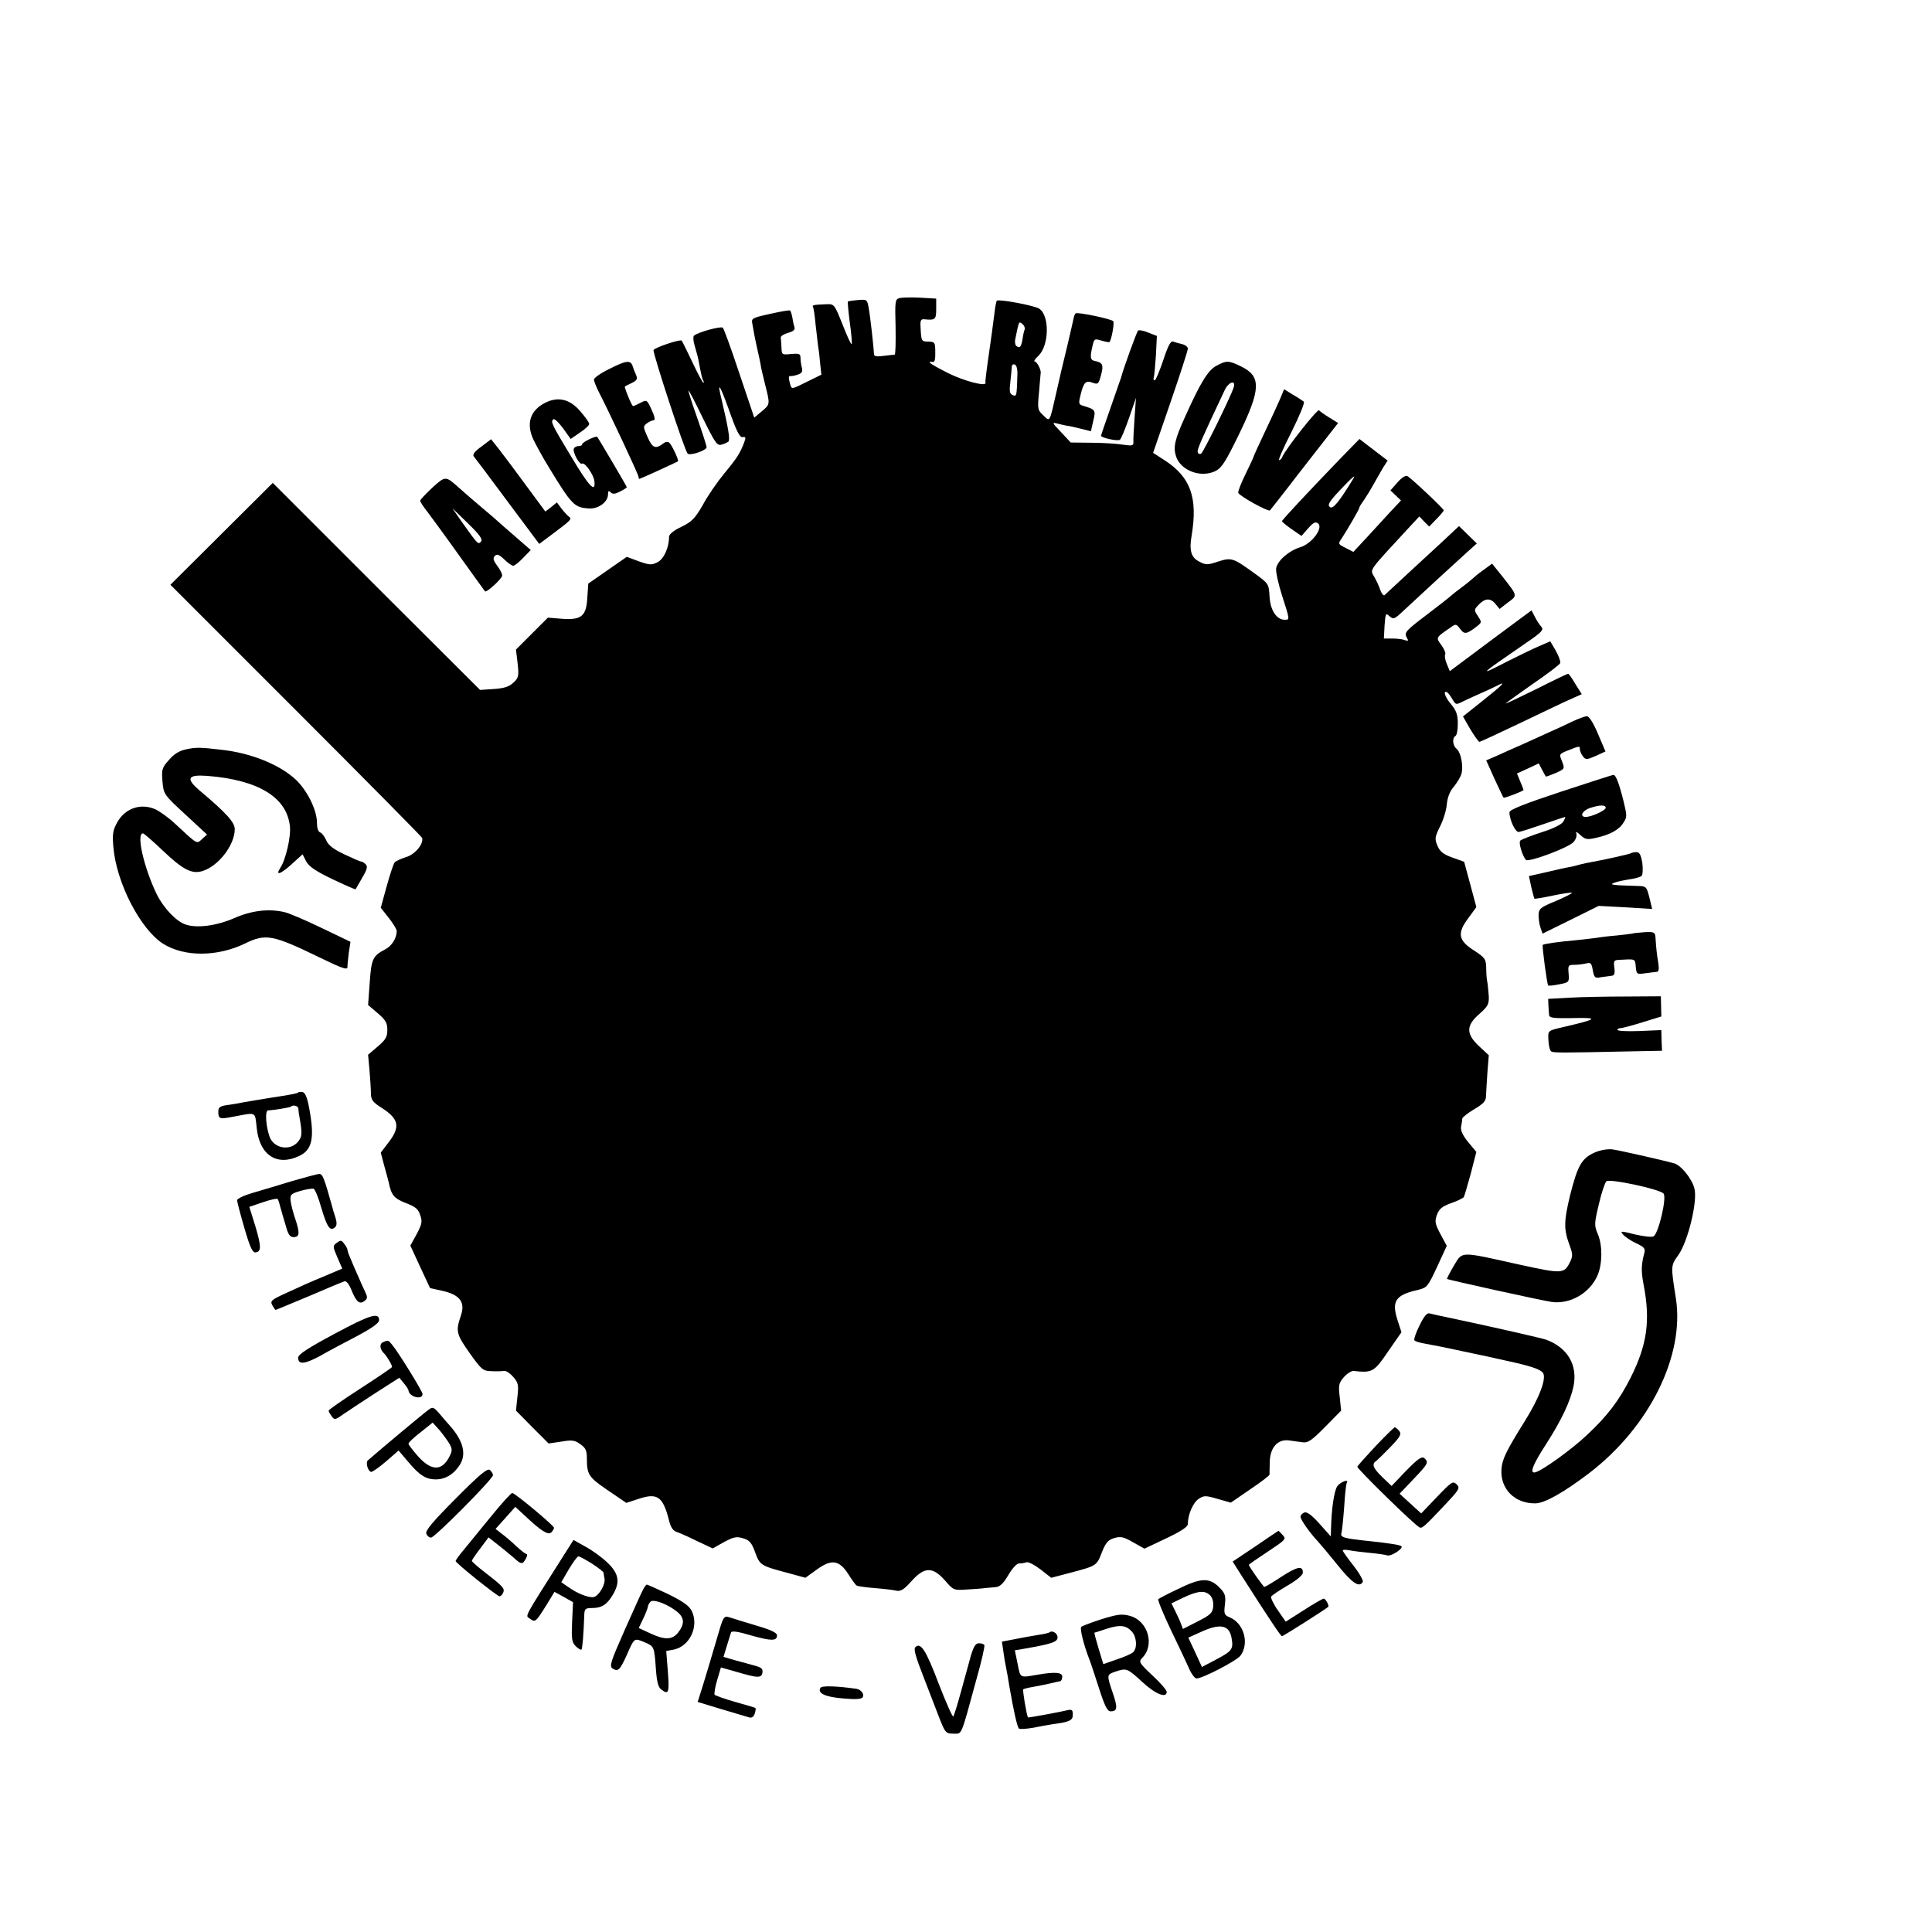 <?xml version="1.0" standalone="no"?>
<!DOCTYPE svg PUBLIC "-//W3C//DTD SVG 20010904//EN"
 "http://www.w3.org/TR/2001/REC-SVG-20010904/DTD/svg10.dtd">
<svg version="1.0" xmlns="http://www.w3.org/2000/svg"
 width="823pt" height="823pt" viewBox="0 0 823 823"
 preserveAspectRatio="xMidYMid meet">
<g transform="translate(0,823) scale(0.1,-0.1)"
fill="#000000" stroke="none">
<path d="M3831 6960 c-18 -5 -19 -14 -16 -122 1 -65 0 -118 -4 -119 -3 0 -24
-2 -47 -5 -30 -4 -41 -2 -41 8 -1 26 -15 154 -22 193 -7 39 -7 40 -46 37 -22
-2 -41 -5 -43 -6 -2 -2 2 -43 8 -90 7 -48 10 -89 8 -92 -3 -2 -20 35 -39 84
-35 87 -35 87 -69 86 -55 -2 -61 -4 -57 -11 3 -5 8 -37 11 -73 4 -36 9 -78 11
-95 3 -16 7 -51 9 -76 l5 -45 -63 -31 c-64 -32 -64 -32 -70 -10 -8 29 -7 37 2
35 4 -1 18 2 30 6 18 6 22 13 18 29 -3 12 -6 31 -6 42 0 18 -5 20 -40 17 -39
-4 -40 -3 -41 27 -1 17 -2 36 -3 43 -1 6 13 15 31 20 19 5 30 13 28 21 -2 6
-7 25 -9 41 -3 16 -7 30 -10 33 -2 3 -41 -4 -85 -14 -78 -17 -81 -19 -76 -43
2 -14 7 -36 9 -50 5 -24 9 -45 22 -102 3 -15 6 -30 6 -33 0 -2 8 -35 17 -72
22 -87 22 -85 -15 -116 l-31 -26 -63 187 c-34 103 -66 191 -71 196 -7 8 -106
-19 -123 -34 -4 -5 -3 -23 3 -42 5 -18 13 -45 16 -60 12 -65 16 -82 21 -90 3
-4 3 -8 0 -8 -3 0 -24 39 -47 88 -23 48 -43 89 -45 91 -7 7 -113 -29 -120 -40
-5 -9 131 -425 145 -441 9 -11 81 13 81 27 0 6 -18 62 -40 125 -22 62 -39 115
-37 116 2 2 29 -51 61 -117 52 -106 61 -119 80 -113 12 3 24 9 29 13 8 8 -1
60 -28 174 -22 87 -10 73 28 -33 34 -97 48 -124 60 -122 14 2 15 -1 7 -23 -17
-45 -31 -67 -84 -131 -29 -35 -70 -94 -91 -133 -34 -59 -47 -73 -92 -95 -34
-16 -53 -32 -53 -43 0 -46 -22 -94 -49 -108 -26 -13 -34 -12 -80 4 l-51 19
-82 -57 -82 -57 -4 -58 c-4 -81 -25 -98 -108 -92 l-60 5 -68 -68 -68 -68 7
-59 c6 -54 4 -62 -18 -82 -18 -17 -39 -24 -83 -27 l-59 -4 -442 441 -441 441
-218 -217 -218 -217 535 -535 c294 -294 535 -538 537 -543 8 -25 -30 -71 -68
-82 -22 -7 -44 -17 -49 -23 -5 -6 -20 -52 -34 -102 l-25 -91 34 -43 c19 -24
34 -49 34 -56 0 -30 -21 -64 -49 -78 -53 -28 -59 -40 -66 -141 l-7 -96 41 -35
c34 -29 41 -42 41 -71 0 -30 -7 -42 -41 -71 l-41 -35 6 -66 c3 -36 6 -81 6
-98 0 -28 7 -38 50 -65 69 -45 75 -79 27 -142 l-35 -46 14 -53 c8 -28 17 -62
20 -74 11 -55 23 -68 73 -88 41 -15 53 -26 61 -51 10 -28 7 -39 -15 -81 l-27
-49 42 -91 42 -90 54 -12 c74 -17 97 -49 77 -106 -22 -65 -20 -77 37 -158 52
-73 57 -77 95 -78 22 -1 46 0 54 1 8 1 25 -11 38 -26 21 -25 23 -34 17 -85
l-6 -58 69 -70 70 -70 54 8 c46 8 58 6 81 -11 23 -16 28 -27 28 -61 0 -69 8
-80 90 -136 l78 -53 52 17 c81 27 104 10 130 -92 7 -29 17 -44 33 -49 12 -4
51 -21 87 -39 l66 -31 48 27 c42 22 53 25 82 16 27 -8 36 -19 51 -60 20 -55
24 -57 141 -88 l73 -20 47 34 c64 47 97 42 136 -19 15 -24 31 -46 35 -48 4 -3
39 -8 77 -11 38 -3 80 -8 92 -11 19 -4 33 5 65 41 55 61 90 62 142 3 36 -42
38 -43 94 -39 31 2 65 4 76 6 11 1 31 3 45 4 19 1 33 14 55 51 17 29 36 50 46
50 10 0 24 2 31 5 8 3 35 -11 60 -30 l46 -36 84 22 c109 29 110 29 132 87 16
40 26 52 52 60 28 8 39 6 81 -18 l48 -27 93 44 c63 30 92 49 92 61 0 40 22 91
46 107 23 15 29 15 81 0 l56 -16 83 57 c46 31 83 59 82 63 0 3 0 27 1 53 1 62
34 99 83 92 18 -3 45 -6 59 -8 21 -3 39 10 94 66 l68 69 -6 58 c-6 50 -4 60
18 85 13 15 32 27 42 26 79 -9 87 -4 146 83 l57 82 -17 52 c-26 82 -8 107 90
129 36 9 40 14 79 98 l41 89 -27 50 c-23 44 -25 53 -15 82 10 26 22 36 61 50
26 9 50 21 53 25 3 4 16 49 30 100 l24 93 -35 42 c-24 30 -33 50 -30 66 3 13
5 29 5 34 1 6 24 24 51 40 39 23 50 35 50 55 1 14 3 59 6 100 l6 75 -41 38
c-57 53 -56 89 1 138 36 32 41 41 40 75 -2 22 -4 48 -6 59 -3 11 -5 39 -5 61
-1 39 -5 44 -50 74 -69 43 -75 74 -27 138 l35 48 -26 97 -26 96 -50 18 c-39
14 -53 25 -64 51 -12 29 -11 36 11 81 14 27 27 69 29 94 3 31 13 57 31 77 14
18 29 42 32 56 8 33 -3 89 -21 104 -17 14 -20 46 -5 55 6 3 10 27 10 53 0 38
-6 55 -31 85 -17 20 -27 42 -24 48 5 6 15 -2 26 -20 22 -36 18 -35 55 -17 16
8 52 24 79 36 28 12 58 27 68 32 35 18 15 -2 -67 -67 l-84 -67 31 -54 c18 -29
35 -54 39 -54 4 0 86 38 182 84 96 46 192 92 214 101 l40 18 -27 43 c-14 24
-28 44 -31 44 -3 0 -64 -29 -135 -65 -71 -35 -130 -63 -131 -62 -1 1 50 38
113 82 63 43 117 84 119 90 3 6 -6 30 -18 52 l-24 41 -49 -21 c-28 -12 -87
-41 -133 -64 -130 -67 -125 -62 77 77 69 47 78 57 67 70 -8 8 -20 27 -28 43
l-14 27 -174 -129 -174 -130 -13 31 c-7 16 -10 35 -7 40 4 5 -4 23 -16 40 -24
33 -25 31 39 75 22 16 24 16 41 -6 18 -25 28 -23 74 13 18 15 18 16 2 41 -17
25 -17 28 0 46 28 31 52 33 73 8 l19 -23 36 28 c41 30 41 27 -23 109 l-45 56
-30 -22 c-17 -12 -37 -27 -44 -34 -8 -7 -30 -26 -50 -41 -21 -15 -42 -32 -49
-38 -6 -6 -54 -44 -107 -84 -86 -65 -94 -74 -85 -93 10 -17 9 -19 -6 -14 -9 4
-33 7 -53 7 l-37 0 3 56 c4 52 5 54 21 39 17 -14 21 -13 58 22 77 72 236 218
275 253 l39 35 -38 37 -38 37 -66 -62 c-37 -34 -107 -99 -155 -143 -49 -45
-92 -85 -96 -89 -4 -4 -12 5 -18 21 -5 16 -17 41 -26 57 -19 33 -28 19 151
213 l41 44 21 -22 21 -21 31 32 c17 17 31 34 31 37 0 7 -137 136 -155 146 -7
4 -24 -6 -42 -27 l-30 -34 22 -21 23 -22 -48 -51 c-26 -29 -72 -78 -101 -110
l-54 -58 -33 17 c-32 16 -33 17 -17 40 28 43 75 125 75 130 0 3 8 18 19 32 10
15 29 45 41 67 12 22 31 54 41 72 l20 31 -60 46 -60 46 -80 -82 c-140 -145
-250 -263 -250 -268 0 -3 18 -18 41 -34 l42 -29 28 32 c23 26 32 30 43 21 23
-19 -28 -87 -76 -101 -49 -15 -97 -57 -103 -90 -2 -14 9 -65 25 -115 34 -106
34 -104 11 -104 -34 0 -61 41 -64 99 -3 54 -4 55 -63 98 -93 67 -98 69 -156
51 -44 -15 -53 -15 -79 -1 -36 17 -45 48 -34 111 27 162 -4 250 -116 322 l-48
31 74 215 c41 119 74 221 74 229 0 7 -11 16 -24 19 -13 3 -31 8 -38 11 -11 4
-22 -16 -43 -80 -16 -47 -32 -85 -36 -85 -5 0 -7 6 -4 13 2 6 6 49 9 94 l4 82
-36 14 c-20 9 -40 12 -44 9 -6 -6 -63 -163 -73 -202 -3 -8 -23 -66 -45 -129
-22 -63 -40 -115 -40 -117 0 -9 73 -25 81 -17 5 5 23 47 39 94 l29 84 -6 -85
c-3 -47 -6 -93 -5 -103 1 -16 -5 -17 -46 -11 -26 4 -86 8 -134 8 l-87 1 -41
44 c-40 42 -40 43 -13 36 15 -4 37 -9 48 -10 11 -2 36 -8 56 -13 l36 -9 10 44
c11 47 11 48 -48 66 -14 5 -15 11 -5 49 13 51 22 59 52 47 21 -7 24 -5 34 33
12 43 7 54 -25 60 -21 4 -23 15 -11 65 7 30 9 31 38 22 18 -5 33 -8 34 -6 9 9
22 83 16 89 -10 10 -154 40 -160 33 -3 -3 -7 -11 -8 -18 -1 -7 -14 -61 -28
-122 -15 -60 -36 -150 -47 -200 -29 -128 -26 -122 -55 -94 -24 22 -25 27 -18
99 3 41 7 77 7 80 3 14 -16 50 -25 50 -6 0 1 11 15 24 46 43 49 171 4 201 -21
14 -174 42 -181 34 -2 -2 -7 -26 -10 -54 -8 -62 -16 -122 -21 -155 -13 -90
-19 -136 -17 -141 4 -17 -92 8 -160 42 -73 37 -95 52 -65 47 8 -2 12 11 11 42
0 42 -2 44 -30 45 -28 0 -29 2 -32 48 -3 42 -1 48 15 47 47 -5 51 -1 51 44 l0
44 -69 4 c-38 2 -77 1 -88 -2z m534 -133 c-3 -7 -7 -25 -9 -41 -6 -34 -11 -40
-25 -31 -6 3 -9 17 -6 31 16 78 15 76 30 64 8 -6 12 -17 10 -23z m-31 -193
c-3 -92 -3 -94 -20 -87 -13 5 -15 16 -10 57 3 28 6 57 6 64 0 8 6 12 13 9 7
-2 12 -20 11 -43z m1429 -446 c-60 -98 -85 -128 -98 -118 -11 9 -3 23 42 71
55 58 72 72 56 47z"/>
<path d="M2593 6657 c-35 -17 -63 -37 -63 -44 0 -7 11 -34 25 -61 43 -84 165
-344 165 -353 0 -5 2 -9 4 -9 3 0 159 71 164 75 5 4 -28 74 -38 80 -6 4 -16 3
-23 -3 -34 -26 -47 -22 -68 25 -20 45 -20 47 -3 60 10 7 23 13 29 13 7 0 4 16
-9 44 -20 44 -21 44 -48 30 -15 -8 -29 -14 -31 -14 -6 0 -39 82 -35 84 2 1 15
8 30 15 22 11 25 17 17 35 -5 11 -12 29 -15 39 -9 24 -29 21 -101 -16z"/>
<path d="M5182 6672 c-36 -19 -68 -71 -134 -218 -44 -97 -51 -129 -38 -169 21
-61 107 -92 169 -61 26 14 43 41 98 154 95 195 96 249 10 291 -53 26 -63 26
-105 3z m73 -93 c-14 -43 -128 -274 -138 -281 -7 -4 -13 -1 -15 6 -3 12 16 54
115 264 17 36 49 46 38 11z"/>
<path d="M5454 6533 c-9 -21 -38 -85 -65 -141 -27 -57 -49 -105 -49 -108 0 -2
-16 -36 -35 -75 -19 -39 -33 -75 -30 -79 11 -17 128 -81 135 -74 4 5 59 74
120 154 62 80 126 161 142 182 l28 36 -37 23 c-21 13 -41 27 -44 31 -6 9 -144
-167 -156 -197 -3 -8 -9 -15 -14 -15 -5 0 19 54 53 121 33 66 57 124 52 128
-5 4 -26 18 -47 30 l-37 23 -16 -39z"/>
<path d="M2322 6514 c-63 -32 -81 -87 -51 -154 11 -23 40 -77 66 -119 100
-164 109 -173 173 -177 40 -2 80 28 80 60 0 15 3 17 11 9 9 -9 19 -8 40 3 16
8 29 16 29 19 0 3 -117 202 -126 214 -5 6 -64 -23 -64 -31 0 -5 -6 -8 -14 -8
-8 0 -18 -4 -21 -10 -8 -13 23 -72 35 -65 11 7 49 -47 52 -75 6 -53 -23 -22
-97 102 -86 142 -91 153 -77 162 5 3 23 -15 41 -39 l32 -45 39 27 c22 14 40
31 40 37 0 6 -17 30 -38 54 -44 52 -95 64 -150 36z"/>
<path d="M2051 6328 c-28 -20 -39 -34 -33 -42 5 -6 70 -92 144 -192 l135 -181
59 44 c76 57 81 62 69 71 -6 4 -20 19 -32 34 l-21 28 -24 -20 -25 -19 -79 107
c-43 59 -95 128 -115 154 l-37 47 -41 -31z"/>
<path d="M1841 6152 c-28 -26 -51 -51 -51 -55 0 -5 13 -25 29 -45 15 -20 77
-104 136 -187 59 -82 109 -152 111 -154 6 -7 73 54 73 67 1 7 -9 26 -21 42
-17 23 -19 33 -10 42 9 9 18 6 40 -15 15 -15 33 -27 38 -27 6 0 25 15 42 33
l33 34 -68 59 c-37 32 -70 61 -73 64 -3 3 -34 30 -70 60 -36 30 -80 69 -98 85
-54 48 -55 48 -111 -3z m208 -229 c-12 -14 -13 -13 -84 87 l-38 55 66 -64 c51
-50 64 -68 56 -78z"/>
<path d="M6699 5157 c-25 -12 -67 -32 -95 -44 -27 -12 -80 -36 -119 -54 -38
-17 -89 -39 -112 -50 l-42 -18 35 -78 c20 -43 37 -79 39 -81 3 -3 85 28 85 33
0 1 -6 18 -14 36 l-14 34 46 21 47 22 14 -27 c7 -14 15 -27 16 -29 1 -1 20 6
42 15 39 18 39 18 27 50 -13 31 -13 31 27 47 48 19 49 19 49 4 0 -7 6 -21 13
-30 12 -15 16 -15 55 2 l41 19 -32 75 c-20 48 -38 75 -47 75 -8 0 -35 -10 -61
-22z"/>
<path d="M793 5038 c-29 -6 -52 -20 -73 -45 -30 -33 -32 -41 -28 -91 5 -55 5
-56 97 -141 l93 -86 -21 -19 c-24 -22 -18 -25 -114 64 -26 25 -64 52 -84 62
-62 28 -129 6 -163 -54 -19 -34 -22 -50 -17 -107 13 -153 116 -351 213 -412
91 -56 230 -55 348 2 88 43 118 37 314 -58 98 -48 122 -56 122 -43 0 10 3 38
6 63 l7 45 -125 60 c-68 33 -139 63 -158 67 -68 15 -139 6 -212 -26 -76 -33
-160 -44 -208 -27 -39 13 -92 69 -121 126 -55 112 -90 262 -60 262 4 0 41 -32
82 -71 89 -85 127 -104 173 -89 68 22 136 111 136 178 0 29 -36 69 -149 164
-61 52 -52 69 31 63 218 -17 340 -91 353 -215 5 -44 -18 -143 -41 -177 -23
-36 2 -27 51 18 l44 40 15 -30 c12 -22 39 -41 112 -76 53 -25 97 -45 99 -43 1
2 14 24 28 49 21 35 24 48 15 57 -7 7 -15 12 -20 12 -4 0 -36 14 -72 31 -46
22 -68 39 -76 59 -7 16 -18 31 -26 34 -9 3 -14 20 -14 43 0 52 -41 135 -89
181 -68 64 -190 114 -316 128 -95 11 -110 11 -152 2z"/>
<path d="M6648 4857 c-154 -51 -217 -76 -218 -87 0 -33 26 -87 40 -84 8 1 55
16 104 33 50 17 91 31 93 31 2 0 -1 -9 -7 -19 -6 -12 -41 -30 -92 -46 -46 -15
-87 -31 -92 -36 -8 -7 8 -63 24 -82 10 -12 182 52 203 76 10 11 15 27 12 36
-4 10 2 8 17 -6 21 -19 28 -21 67 -12 59 13 98 34 117 65 15 23 15 30 1 87
-19 78 -34 117 -44 116 -5 0 -106 -33 -225 -72z m192 -68 c0 -11 -60 -39 -85
-39 -28 0 -15 27 18 38 43 14 67 14 67 1z"/>
<path d="M6949 4596 c-4 -4 -121 -30 -189 -42 -14 -3 -33 -7 -42 -10 -9 -3
-27 -7 -40 -9 -13 -2 -55 -12 -94 -21 l-71 -16 10 -47 c6 -25 12 -47 13 -49 1
-2 37 4 79 13 43 9 79 14 81 12 3 -2 -28 -18 -68 -35 -66 -27 -73 -33 -74 -59
0 -15 3 -40 8 -54 l9 -26 120 59 119 59 114 -6 114 -7 -12 49 c-12 47 -13 48
-52 49 -104 3 -120 5 -99 13 11 5 40 11 65 15 24 3 48 10 53 15 5 5 6 30 3 55
-6 35 -12 46 -25 46 -10 0 -20 -2 -22 -4z"/>
<path d="M6957 4254 c-1 -1 -33 -5 -70 -9 -37 -3 -76 -8 -85 -10 -9 -1 -48 -6
-87 -10 -81 -7 -139 -16 -143 -20 -4 -3 18 -168 23 -173 2 -2 23 0 47 5 42 8
43 9 40 46 -3 35 -2 37 25 37 15 0 38 3 50 6 19 5 23 1 28 -29 6 -32 10 -35
33 -30 15 2 35 5 45 6 14 1 17 8 14 34 -4 28 -2 33 17 34 74 4 71 6 74 -29 3
-32 5 -33 40 -28 20 3 43 5 49 6 9 0 11 11 7 38 -6 36 -9 61 -12 110 -2 21 -6
23 -47 21 -25 -2 -46 -4 -48 -5z"/>
<path d="M6685 3980 l-90 -5 1 -27 c1 -16 2 -34 3 -42 1 -12 19 -14 91 -13
125 3 120 -3 -30 -38 -68 -16 -66 -14 -64 -56 1 -23 6 -44 12 -48 10 -6 43 -6
319 0 l153 3 -2 44 -1 44 -94 -4 c-51 -2 -93 0 -93 5 0 4 5 7 12 7 7 0 49 11
94 25 l81 25 -1 43 -1 43 -150 -1 c-82 0 -190 -2 -240 -5z"/>
<path d="M1270 3576 c-4 -4 -36 -10 -115 -22 -27 -4 -96 -16 -115 -19 -8 -2
-36 -7 -62 -11 -41 -5 -48 -10 -48 -29 0 -31 5 -33 58 -23 109 20 97 26 106
-51 13 -113 87 -160 181 -115 55 26 66 76 42 204 -8 44 -17 66 -28 68 -8 1
-17 1 -19 -2z m1 -68 c0 -7 2 -24 5 -38 12 -70 11 -81 -6 -103 -33 -41 -102
-30 -121 19 -17 46 -21 114 -7 114 25 1 93 12 97 16 10 9 31 3 32 -8z"/>
<path d="M6792 3320 c-55 -25 -72 -56 -104 -183 -27 -112 -27 -144 -1 -214 13
-35 13 -45 1 -69 -25 -51 -33 -51 -220 -10 -252 56 -237 57 -275 -6 -17 -29
-30 -54 -29 -56 4 -4 408 -93 446 -98 80 -11 164 39 196 115 20 48 21 127 0
175 -15 36 -15 43 5 127 11 48 26 92 32 97 14 12 225 -33 243 -52 16 -15 -22
-175 -43 -183 -9 -4 -45 1 -80 9 -60 15 -63 15 -48 -2 8 -9 33 -26 55 -36 35
-17 40 -22 34 -44 -13 -49 -13 -76 -3 -130 30 -154 16 -256 -53 -395 -49 -98
-99 -165 -187 -247 -65 -62 -193 -154 -222 -160 -24 -5 -10 32 45 117 67 104
105 184 119 250 18 90 -25 164 -116 198 -20 7 -227 54 -382 87 -55 11 -107 23
-115 25 -11 4 -24 -12 -43 -51 -15 -30 -25 -59 -22 -63 2 -5 24 -11 47 -15 24
-4 95 -18 158 -32 63 -13 147 -31 185 -40 103 -22 144 -36 157 -51 18 -22 -14
-107 -78 -209 -76 -122 -95 -159 -98 -202 -6 -84 56 -147 144 -146 40 0 122
47 230 129 257 197 407 501 369 744 -22 140 -22 139 10 184 42 59 83 230 69
284 -10 41 -56 98 -85 107 -46 13 -235 56 -265 60 -21 2 -52 -3 -76 -14z"/>
<path d="M1245 3199 c-55 -17 -130 -39 -167 -50 -38 -11 -68 -25 -68 -32 0 -6
14 -60 31 -118 24 -83 35 -106 48 -104 25 3 24 27 -2 114 l-25 80 59 20 c32
11 60 17 62 13 3 -4 8 -20 12 -37 5 -16 9 -32 10 -35 1 -3 7 -24 14 -47 8 -31
17 -43 31 -43 26 0 28 16 9 74 -10 28 -19 64 -21 80 -3 27 1 31 42 43 25 7 50
11 56 9 6 -2 21 -39 33 -82 24 -81 37 -100 57 -83 9 7 10 19 3 42 -6 18 -12
39 -14 47 -34 122 -41 140 -55 139 -8 0 -60 -14 -115 -30z"/>
<path d="M1435 2936 c-18 -13 -18 -15 2 -62 l21 -48 -66 -28 c-84 -35 -92 -39
-175 -77 -61 -28 -67 -33 -57 -51 6 -11 12 -20 14 -20 2 0 66 27 143 59 76 33
144 61 151 63 8 2 21 -15 31 -42 20 -48 34 -58 55 -41 12 10 12 16 1 39 -7 15
-21 45 -30 67 -10 22 -24 54 -31 72 -8 17 -14 35 -14 40 0 4 -7 16 -14 25 -11
15 -15 16 -31 4z"/>
<path d="M1423 2547 c-109 -58 -153 -87 -153 -100 0 -31 26 -29 92 6 34 20
106 58 158 85 67 36 95 56 95 69 0 34 -40 22 -192 -60z"/>
<path d="M1633 2513 c-17 -6 -16 -28 0 -45 14 -13 37 -52 37 -61 0 -3 -61 -44
-135 -92 -74 -48 -135 -90 -135 -94 0 -4 6 -15 13 -24 11 -16 15 -16 47 7 19
13 81 54 138 91 l103 66 19 -23 c11 -13 19 -26 20 -30 1 -28 60 -44 60 -16 0
11 -105 181 -130 210 -15 19 -17 20 -37 11z"/>
<path d="M1826 2225 c-26 -19 -203 -167 -259 -216 -11 -9 1 -49 15 -49 5 0 34
20 63 45 l53 46 39 -46 c49 -59 77 -77 119 -77 42 0 79 23 104 64 27 45 13
100 -42 163 -10 11 -30 34 -45 52 -25 29 -30 31 -47 18z m89 -146 c12 -22 12
-29 -1 -55 -32 -61 -76 -61 -133 2 -22 25 -41 50 -41 54 0 5 23 27 52 49 l51
41 29 -32 c15 -18 35 -45 43 -59z"/>
<path d="M5860 2070 c-41 -44 -76 -83 -78 -88 -2 -8 249 -254 266 -259 10 -4
20 4 100 89 69 73 73 79 57 95 -16 15 -21 12 -84 -54 l-67 -70 -46 42 -46 42
59 62 c63 66 66 72 46 90 -11 8 -28 -4 -77 -54 l-62 -65 -39 37 c-41 40 -47
57 -26 70 6 5 34 32 61 60 42 44 47 54 36 68 -7 8 -15 15 -19 15 -3 -1 -40
-37 -81 -80z"/>
<path d="M1942 1847 c-99 -99 -131 -138 -126 -150 3 -9 12 -17 20 -17 16 0
264 250 264 266 0 6 -6 16 -13 22 -10 9 -44 -19 -145 -121z"/>
<path d="M5696 1898 c-13 -21 -24 -95 -26 -178 l-1 -35 -48 54 c-34 38 -54 52
-65 48 -9 -4 -16 -12 -16 -18 0 -12 38 -67 73 -104 10 -11 49 -57 85 -102 63
-78 92 -97 107 -72 4 5 -14 37 -39 69 -25 32 -46 61 -46 65 0 4 12 4 28 1 15
-3 54 -8 87 -11 33 -3 67 -8 76 -11 16 -4 68 30 59 39 -5 6 -52 13 -135 22
-108 11 -126 16 -121 33 3 10 8 60 12 112 3 52 8 98 11 103 11 19 -28 4 -41
-15z"/>
<path d="M2094 1773 c-43 -53 -96 -117 -116 -142 -21 -25 -38 -48 -37 -51 1
-9 177 -150 187 -150 5 0 13 8 16 17 7 17 -3 27 -91 95 -23 18 -43 36 -43 39
0 3 16 27 36 53 l35 47 42 -33 c23 -18 53 -43 67 -55 30 -28 36 -28 50 -3 6
11 7 20 3 20 -4 0 -24 15 -43 33 -19 18 -47 42 -62 53 l-27 21 42 47 42 47 38
-35 c71 -67 102 -87 115 -74 7 7 12 15 12 20 0 9 -166 148 -178 148 -5 0 -44
-43 -88 -97z"/>
<path d="M5348 1643 l-97 -65 36 -57 c122 -191 169 -261 174 -261 5 0 183 113
197 125 5 5 -11 35 -19 35 -5 0 -43 -22 -85 -49 l-77 -49 -34 49 c-19 27 -31
54 -28 58 3 5 34 26 70 47 40 23 65 45 65 55 0 31 -24 26 -92 -18 -36 -24 -69
-43 -72 -43 -4 0 -66 87 -66 94 0 2 36 27 80 56 77 51 80 54 64 71 -10 11 -18
19 -18 18 -1 0 -45 -30 -98 -66z"/>
<path d="M2403 1607 c-176 -278 -166 -258 -146 -272 23 -17 25 -15 69 55 l36
59 40 -22 39 -22 -4 -84 c-3 -73 -1 -87 15 -103 11 -11 22 -17 25 -15 4 5 9
63 12 150 1 23 5 27 32 27 41 0 63 13 88 54 34 55 28 93 -22 140 -24 23 -66
53 -94 68 l-50 28 -40 -63z m119 -38 c26 -17 48 -34 49 -38 0 -3 2 -15 4 -25
5 -25 -23 -73 -45 -79 -20 -5 -70 14 -110 43 l-29 20 32 55 c18 30 36 55 41
55 5 0 31 -14 58 -31z"/>
<path d="M5018 1461 c-43 -20 -80 -40 -84 -43 -3 -4 21 -62 53 -130 33 -68 68
-142 78 -165 10 -24 25 -43 32 -43 26 0 170 75 187 97 39 52 15 138 -45 163
-24 10 -26 15 -21 55 4 39 1 48 -26 75 -41 40 -77 39 -174 -9z m137 -27 c10
-10 15 -29 13 -48 -3 -27 -11 -35 -66 -63 l-63 -32 -9 24 c-5 14 -17 39 -25
55 l-15 30 52 25 c62 29 91 31 113 9z m91 -180 c9 -49 3 -57 -65 -93 l-61 -32
-29 63 -29 62 60 27 c77 34 114 26 124 -27z"/>
<path d="M2739 1458 c-7 -13 -42 -91 -79 -174 -60 -136 -65 -152 -50 -162 23
-14 31 -6 60 58 32 73 31 73 74 55 43 -18 43 -18 50 -115 4 -55 10 -78 23 -87
31 -24 35 -14 28 76 l-7 88 32 6 c69 14 109 101 76 166 -12 22 -38 40 -101 71
-47 22 -87 40 -90 40 -2 0 -10 -10 -16 -22z m149 -97 c28 -24 28 -51 1 -85
-25 -32 -57 -33 -121 -3 l-47 22 19 40 c11 22 19 45 20 51 0 5 5 15 11 21 13
13 80 -13 117 -46z"/>
<path d="M4694 1333 c-44 -14 -83 -29 -88 -33 -7 -7 10 -75 33 -135 5 -11 23
-66 41 -122 26 -81 37 -103 51 -103 29 0 31 15 9 79 -26 77 -26 77 11 90 48
16 51 15 115 -44 56 -52 104 -71 104 -42 0 7 -27 39 -61 70 -56 53 -59 58 -44
74 56 55 25 160 -53 180 -33 9 -53 6 -118 -14z m129 -55 c20 -24 22 -71 3 -87
-7 -6 -38 -20 -69 -30 l-57 -20 -20 66 c-11 36 -19 67 -18 68 2 0 26 8 53 17
57 18 83 15 108 -14z"/>
<path d="M3050 1237 c-18 -62 -43 -145 -55 -184 l-23 -73 102 -31 c55 -16 109
-32 118 -35 10 -3 19 3 23 16 4 12 5 23 3 24 -1 2 -40 13 -86 26 -45 13 -85
27 -88 31 -2 5 2 33 11 62 l16 54 67 -19 c92 -27 106 -27 110 -2 2 17 -5 22
-45 32 -26 7 -52 14 -58 16 -5 1 -22 6 -36 10 l-27 8 14 46 c8 26 16 52 18 58
3 8 30 4 87 -13 86 -24 109 -24 109 1 0 11 -28 24 -87 41 -49 15 -100 30 -114
35 -27 8 -27 8 -59 -103z"/>
<path d="M4470 1276 c-3 -2 -23 -7 -45 -10 -22 -4 -66 -11 -99 -18 l-58 -11 6
-41 c3 -23 8 -52 11 -66 3 -14 10 -52 15 -85 18 -104 33 -170 40 -178 3 -4 31
-2 61 3 30 6 67 13 82 15 74 10 87 16 87 41 0 20 -4 23 -22 19 -33 -8 -168
-33 -169 -31 -6 10 -24 118 -20 120 3 2 22 7 41 10 19 3 51 10 70 14 19 5 40
9 45 10 6 1 10 10 10 20 0 18 -31 21 -105 8 -77 -13 -73 -16 -85 46 l-12 58
36 6 c120 21 146 29 146 49 0 18 -24 32 -35 21z"/>
<path d="M4136 1178 c-8 -29 -27 -98 -42 -153 -15 -55 -30 -103 -33 -107 -3
-4 -31 59 -62 139 -55 145 -77 179 -100 156 -8 -8 2 -42 36 -129 25 -66 57
-146 69 -179 23 -57 26 -60 57 -60 38 0 30 -19 98 230 22 77 37 143 34 147 -2
5 -13 8 -23 8 -14 0 -22 -13 -34 -52z"/>
<path d="M3495 1040 c-14 -23 21 -39 96 -45 55 -5 79 -3 84 5 8 13 -7 33 -27
36 -85 12 -147 14 -153 4z"/>
</g>
</svg>
